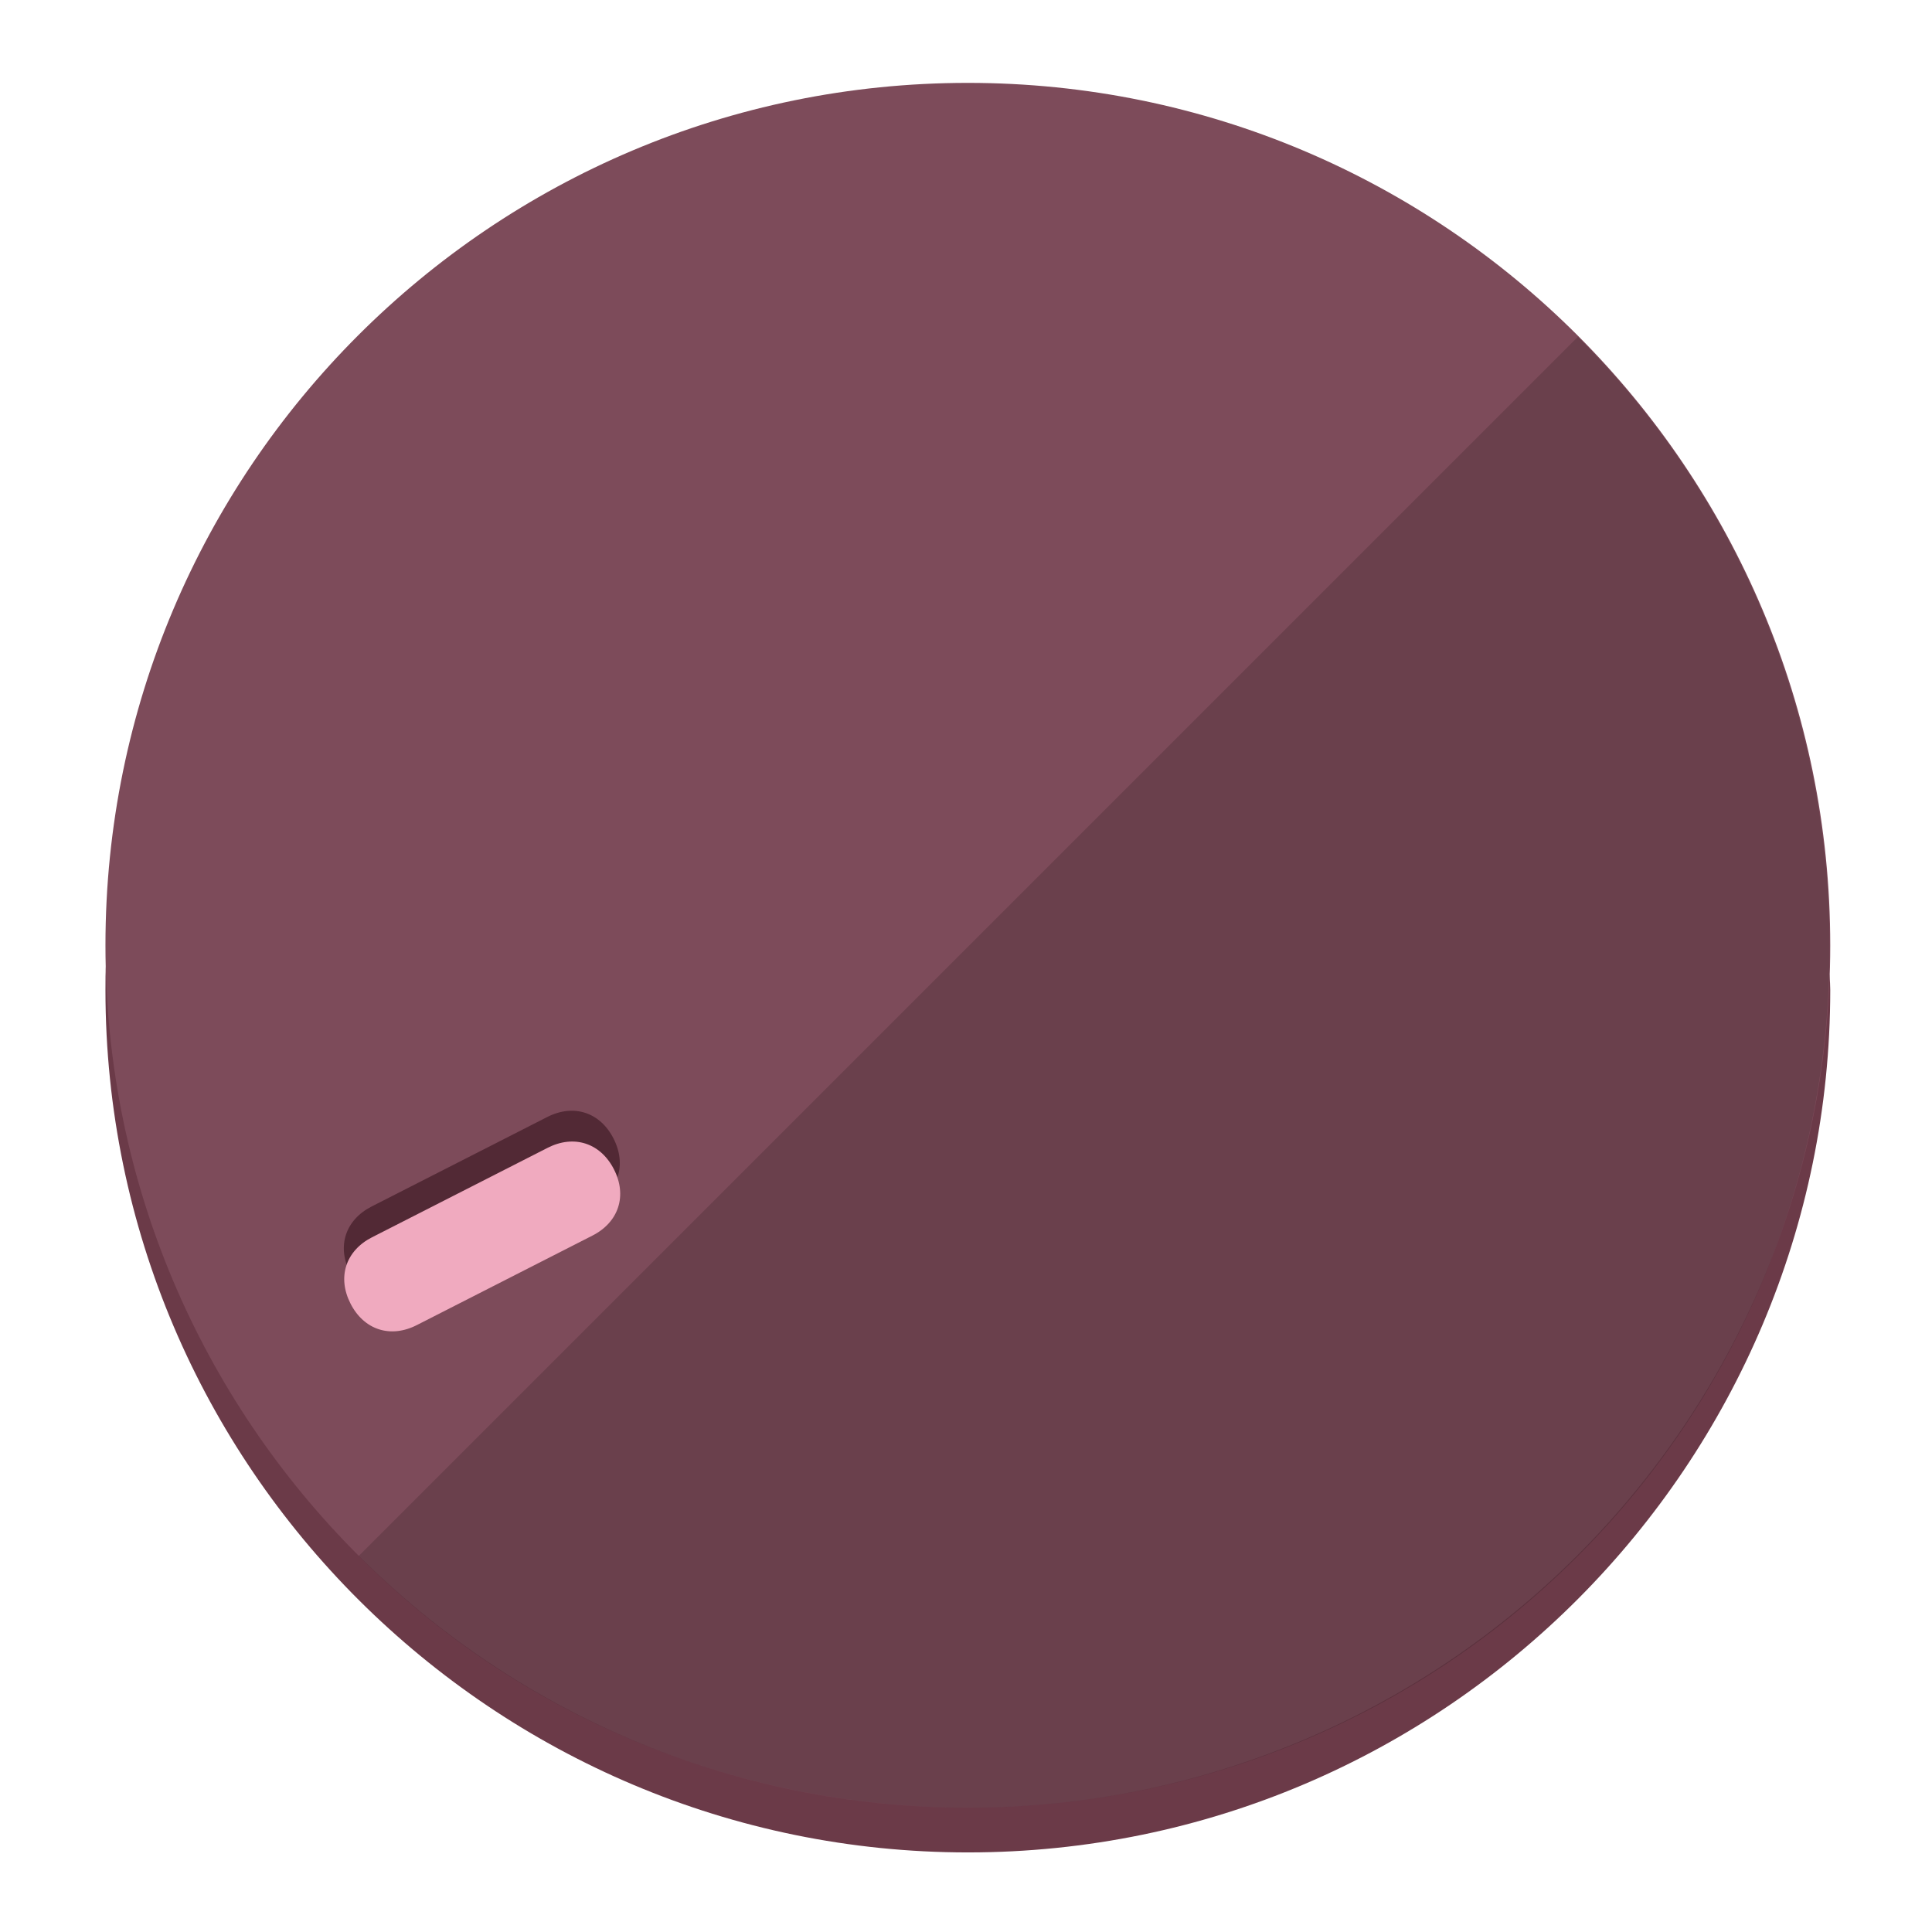 <?xml version="1.0" encoding="UTF-8" standalone="no"?>
<svg width="120" height="120" viewBox="0 0 120 120" fill="none" xmlns="http://www.w3.org/2000/svg">
<path d="M60.115 107.711C88.275 107.711 111.538 85.673 113.374 58.125C113.374 59.349 113.68 60.268 113.68 61.492C113.68 90.876 89.805 115.057 60.115 115.057C30.731 115.057 6.55 91.182 6.55 61.492C6.55 60.268 6.55 59.349 6.856 58.125C8.692 85.673 31.955 107.711 60.115 107.711Z" fill="#6B3A48"/>
<path d="M60.115 112.279C89.698 112.279 113.68 88.297 113.68 58.714C113.68 29.13 89.698 5.148 60.115 5.148C30.532 5.148 6.55 29.13 6.55 58.714C6.55 88.297 30.532 112.279 60.115 112.279Z" fill="#7D4B5A"/>
<path d="M98.006 20.92C118.853 41.767 118.853 75.797 98.006 96.645C77.159 117.492 43.129 117.492 22.281 96.645" fill="black" fill-opacity="0.154"/>
<path d="M36.771 74.834C38.407 74 38.942 72.353 38.108 70.717C37.275 69.081 35.628 68.546 33.991 69.379L23.082 74.938C21.446 75.772 20.911 77.418 21.745 79.055C22.578 80.691 24.225 81.226 25.862 80.392L36.771 74.834Z" fill="#522935"/>
<path d="M36.795 76.746C38.432 75.912 38.967 74.266 38.133 72.629C37.299 70.993 35.653 70.458 34.016 71.292L23.107 76.85C21.471 77.684 20.936 79.331 21.77 80.967C22.603 82.603 24.25 83.138 25.887 82.305L36.795 76.746Z" fill="#F0AABF"/>
</svg>
